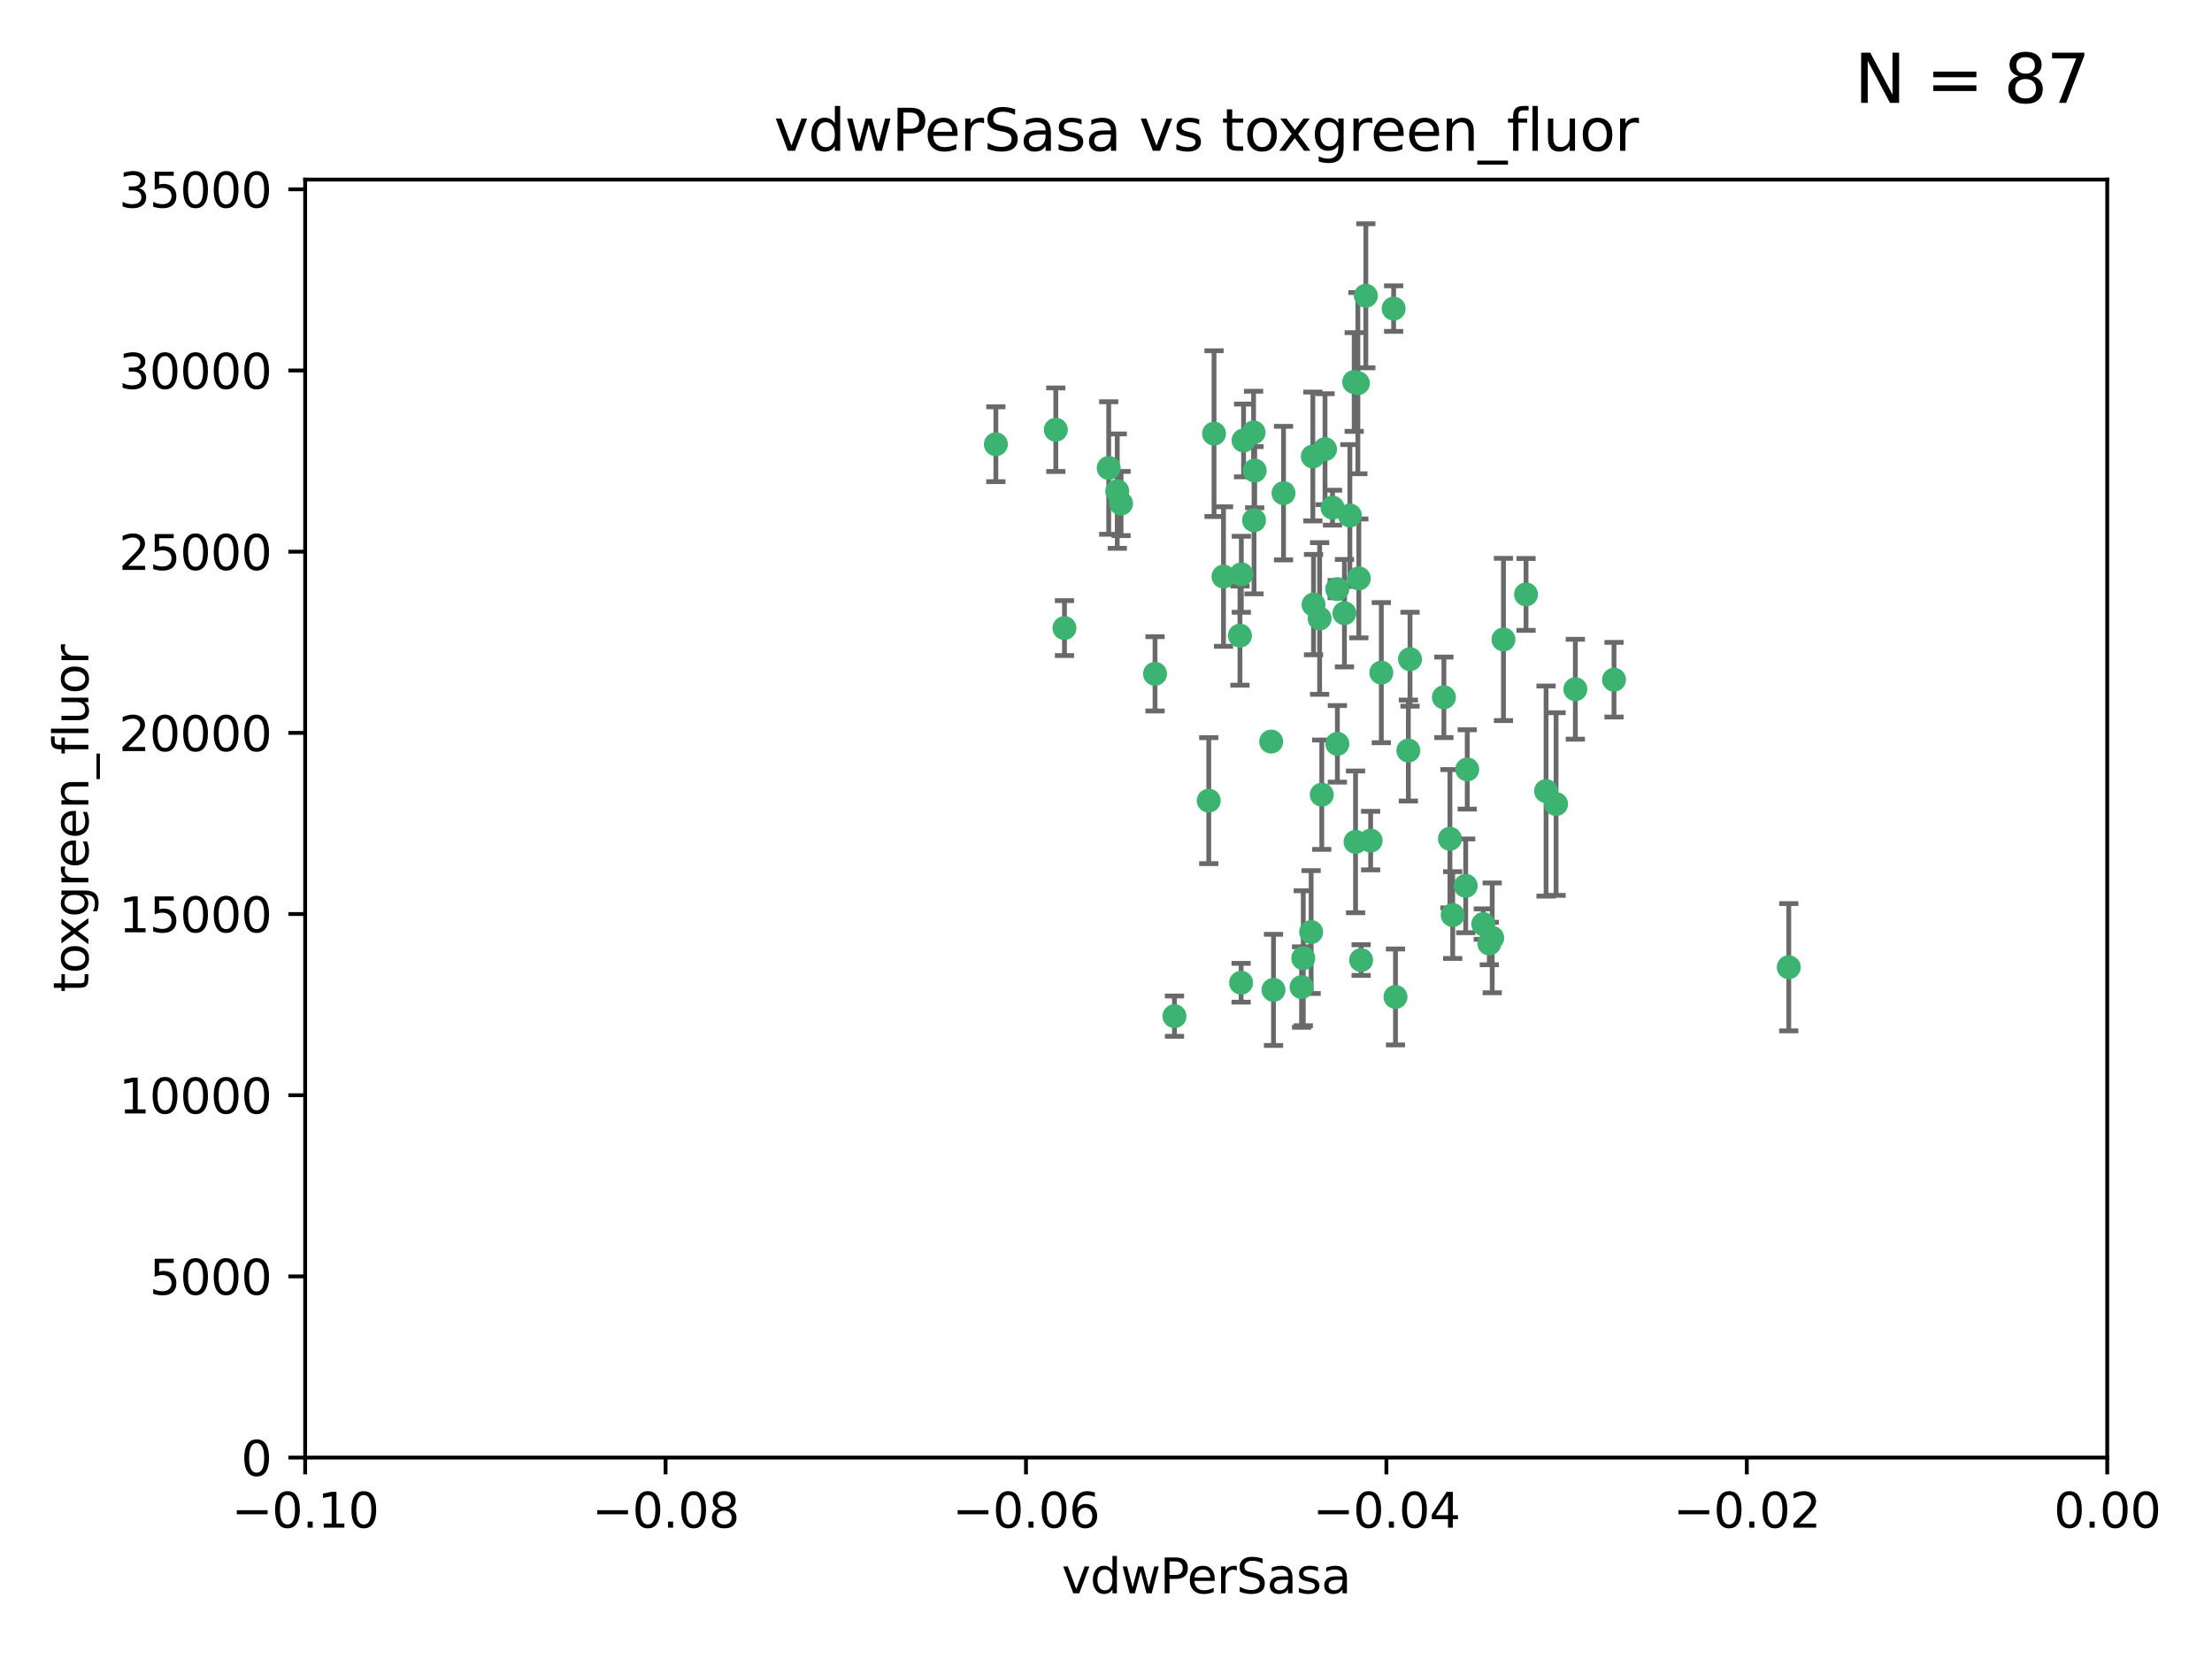 <?xml version="1.0" encoding="utf-8" standalone="no"?>
<!DOCTYPE svg PUBLIC "-//W3C//DTD SVG 1.1//EN"
  "http://www.w3.org/Graphics/SVG/1.1/DTD/svg11.dtd">
<svg xmlns:xlink="http://www.w3.org/1999/xlink" width="460.8pt" height="345.6pt" viewBox="0 0 460.8 345.6" xmlns="http://www.w3.org/2000/svg" version="1.1">
 <defs>
  <style type="text/css">*{stroke-linejoin: round; stroke-linecap: butt}</style>
 </defs>
 <g id="figure_1">
  <g id="patch_1">
   <path d="M 0 345.6 
L 460.8 345.6 
L 460.8 0 
L 0 0 
z
" style="fill: #ffffff"/>
  </g>
  <g id="axes_1">
   <g id="patch_2">
    <path d="M 63.571 303.64 
L 438.975 303.64 
L 438.975 37.411 
L 63.571 37.411 
z
" style="fill: #ffffff"/>
   </g>
   <g id="PathCollection_1">
    <defs>
     <path id="md5a1fa0c1f" d="M 0 1.118 
C 0.297 1.118 0.581 1 0.791 0.791 
C 1 0.581 1.118 0.297 1.118 0 
C 1.118 -0.297 1 -0.581 0.791 -0.791 
C 0.581 -1 0.297 -1.118 0 -1.118 
C -0.297 -1.118 -0.581 -1 -0.791 -0.791 
C -1 -0.581 -1.118 -0.297 -1.118 0 
C -1.118 0.297 -1 0.581 -0.791 0.791 
C -0.581 1 -0.297 1.118 0 1.118 
z
" style="stroke: #3cb371"/>
    </defs>
    <g clip-path="url(#pe73ad24256)">
     <use xlink:href="#md5a1fa0c1f" x="261.374" y="98.026" style="fill: #3cb371; stroke: #3cb371"/>
     <use xlink:href="#md5a1fa0c1f" x="273.49" y="95.094" style="fill: #3cb371; stroke: #3cb371"/>
     <use xlink:href="#md5a1fa0c1f" x="219.944" y="89.516" style="fill: #3cb371; stroke: #3cb371"/>
     <use xlink:href="#md5a1fa0c1f" x="282.1" y="79.578" style="fill: #3cb371; stroke: #3cb371"/>
     <use xlink:href="#md5a1fa0c1f" x="267.381" y="102.727" style="fill: #3cb371; stroke: #3cb371"/>
     <use xlink:href="#md5a1fa0c1f" x="274.902" y="128.839" style="fill: #3cb371; stroke: #3cb371"/>
     <use xlink:href="#md5a1fa0c1f" x="293.731" y="137.321" style="fill: #3cb371; stroke: #3cb371"/>
     <use xlink:href="#md5a1fa0c1f" x="259.057" y="91.754" style="fill: #3cb371; stroke: #3cb371"/>
     <use xlink:href="#md5a1fa0c1f" x="273.633" y="125.947" style="fill: #3cb371; stroke: #3cb371"/>
     <use xlink:href="#md5a1fa0c1f" x="264.81" y="154.483" style="fill: #3cb371; stroke: #3cb371"/>
     <use xlink:href="#md5a1fa0c1f" x="281.206" y="107.386" style="fill: #3cb371; stroke: #3cb371"/>
     <use xlink:href="#md5a1fa0c1f" x="258.59" y="119.635" style="fill: #3cb371; stroke: #3cb371"/>
     <use xlink:href="#md5a1fa0c1f" x="282.869" y="79.819" style="fill: #3cb371; stroke: #3cb371"/>
     <use xlink:href="#md5a1fa0c1f" x="278.572" y="122.72" style="fill: #3cb371; stroke: #3cb371"/>
     <use xlink:href="#md5a1fa0c1f" x="261.143" y="90.084" style="fill: #3cb371; stroke: #3cb371"/>
     <use xlink:href="#md5a1fa0c1f" x="278.602" y="154.954" style="fill: #3cb371; stroke: #3cb371"/>
     <use xlink:href="#md5a1fa0c1f" x="233.536" y="104.896" style="fill: #3cb371; stroke: #3cb371"/>
     <use xlink:href="#md5a1fa0c1f" x="293.388" y="156.348" style="fill: #3cb371; stroke: #3cb371"/>
     <use xlink:href="#md5a1fa0c1f" x="277.586" y="105.756" style="fill: #3cb371; stroke: #3cb371"/>
     <use xlink:href="#md5a1fa0c1f" x="230.966" y="97.498" style="fill: #3cb371; stroke: #3cb371"/>
     <use xlink:href="#md5a1fa0c1f" x="207.456" y="92.545" style="fill: #3cb371; stroke: #3cb371"/>
     <use xlink:href="#md5a1fa0c1f" x="275.349" y="165.548" style="fill: #3cb371; stroke: #3cb371"/>
     <use xlink:href="#md5a1fa0c1f" x="252.908" y="90.332" style="fill: #3cb371; stroke: #3cb371"/>
     <use xlink:href="#md5a1fa0c1f" x="254.878" y="120.108" style="fill: #3cb371; stroke: #3cb371"/>
     <use xlink:href="#md5a1fa0c1f" x="244.665" y="211.686" style="fill: #3cb371; stroke: #3cb371"/>
     <use xlink:href="#md5a1fa0c1f" x="283.547" y="200.005" style="fill: #3cb371; stroke: #3cb371"/>
     <use xlink:href="#md5a1fa0c1f" x="221.75" y="130.84" style="fill: #3cb371; stroke: #3cb371"/>
     <use xlink:href="#md5a1fa0c1f" x="265.294" y="206.213" style="fill: #3cb371; stroke: #3cb371"/>
     <use xlink:href="#md5a1fa0c1f" x="271.497" y="199.62" style="fill: #3cb371; stroke: #3cb371"/>
     <use xlink:href="#md5a1fa0c1f" x="282.387" y="175.376" style="fill: #3cb371; stroke: #3cb371"/>
     <use xlink:href="#md5a1fa0c1f" x="261.237" y="108.373" style="fill: #3cb371; stroke: #3cb371"/>
     <use xlink:href="#md5a1fa0c1f" x="240.614" y="140.37" style="fill: #3cb371; stroke: #3cb371"/>
     <use xlink:href="#md5a1fa0c1f" x="276.03" y="93.572" style="fill: #3cb371; stroke: #3cb371"/>
     <use xlink:href="#md5a1fa0c1f" x="232.747" y="102.308" style="fill: #3cb371; stroke: #3cb371"/>
     <use xlink:href="#md5a1fa0c1f" x="280.072" y="127.738" style="fill: #3cb371; stroke: #3cb371"/>
     <use xlink:href="#md5a1fa0c1f" x="300.789" y="145.262" style="fill: #3cb371; stroke: #3cb371"/>
     <use xlink:href="#md5a1fa0c1f" x="287.754" y="140.122" style="fill: #3cb371; stroke: #3cb371"/>
     <use xlink:href="#md5a1fa0c1f" x="310.854" y="195.371" style="fill: #3cb371; stroke: #3cb371"/>
     <use xlink:href="#md5a1fa0c1f" x="271.138" y="205.621" style="fill: #3cb371; stroke: #3cb371"/>
     <use xlink:href="#md5a1fa0c1f" x="284.527" y="61.614" style="fill: #3cb371; stroke: #3cb371"/>
     <use xlink:href="#md5a1fa0c1f" x="302.623" y="190.622" style="fill: #3cb371; stroke: #3cb371"/>
     <use xlink:href="#md5a1fa0c1f" x="258.305" y="132.411" style="fill: #3cb371; stroke: #3cb371"/>
     <use xlink:href="#md5a1fa0c1f" x="251.805" y="166.79" style="fill: #3cb371; stroke: #3cb371"/>
     <use xlink:href="#md5a1fa0c1f" x="283.068" y="120.494" style="fill: #3cb371; stroke: #3cb371"/>
     <use xlink:href="#md5a1fa0c1f" x="258.546" y="204.723" style="fill: #3cb371; stroke: #3cb371"/>
     <use xlink:href="#md5a1fa0c1f" x="290.707" y="207.684" style="fill: #3cb371; stroke: #3cb371"/>
     <use xlink:href="#md5a1fa0c1f" x="313.198" y="133.213" style="fill: #3cb371; stroke: #3cb371"/>
     <use xlink:href="#md5a1fa0c1f" x="305.654" y="160.289" style="fill: #3cb371; stroke: #3cb371"/>
     <use xlink:href="#md5a1fa0c1f" x="310.249" y="196.552" style="fill: #3cb371; stroke: #3cb371"/>
     <use xlink:href="#md5a1fa0c1f" x="302.048" y="174.728" style="fill: #3cb371; stroke: #3cb371"/>
     <use xlink:href="#md5a1fa0c1f" x="290.322" y="64.285" style="fill: #3cb371; stroke: #3cb371"/>
     <use xlink:href="#md5a1fa0c1f" x="336.23" y="141.593" style="fill: #3cb371; stroke: #3cb371"/>
     <use xlink:href="#md5a1fa0c1f" x="285.529" y="175.112" style="fill: #3cb371; stroke: #3cb371"/>
     <use xlink:href="#md5a1fa0c1f" x="273.135" y="194.16" style="fill: #3cb371; stroke: #3cb371"/>
     <use xlink:href="#md5a1fa0c1f" x="308.999" y="192.502" style="fill: #3cb371; stroke: #3cb371"/>
     <use xlink:href="#md5a1fa0c1f" x="322.074" y="164.794" style="fill: #3cb371; stroke: #3cb371"/>
     <use xlink:href="#md5a1fa0c1f" x="328.173" y="143.576" style="fill: #3cb371; stroke: #3cb371"/>
     <use xlink:href="#md5a1fa0c1f" x="324.157" y="167.495" style="fill: #3cb371; stroke: #3cb371"/>
     <use xlink:href="#md5a1fa0c1f" x="317.903" y="123.828" style="fill: #3cb371; stroke: #3cb371"/>
     <use xlink:href="#md5a1fa0c1f" x="372.634" y="201.488" style="fill: #3cb371; stroke: #3cb371"/>
     <use xlink:href="#md5a1fa0c1f" x="305.333" y="184.534" style="fill: #3cb371; stroke: #3cb371"/>
    </g>
   </g>
   <g id="matplotlib.axis_1">
    <g id="xtick_1">
     <g id="line2d_1">
      <defs>
       <path id="m4d119585f7" d="M 0 0 
L 0 3.5 
" style="stroke: #000000; stroke-width: 0.8"/>
      </defs>
      <g>
       <use xlink:href="#m4d119585f7" x="63.571" y="303.64" style="stroke: #000000; stroke-width: 0.8"/>
      </g>
     </g>
     <g id="text_1">
      <!-- −0.10 -->
      <g transform="translate(48.249 318.238)scale(0.1 -0.1)">
       <defs>
        <path id="DejaVuSans-2212" d="M 678 2272 
L 4684 2272 
L 4684 1741 
L 678 1741 
L 678 2272 
z
" transform="scale(0.016)"/>
        <path id="DejaVuSans-30" d="M 2034 4250 
Q 1547 4250 1301 3770 
Q 1056 3291 1056 2328 
Q 1056 1369 1301 889 
Q 1547 409 2034 409 
Q 2525 409 2770 889 
Q 3016 1369 3016 2328 
Q 3016 3291 2770 3770 
Q 2525 4250 2034 4250 
z
M 2034 4750 
Q 2819 4750 3233 4129 
Q 3647 3509 3647 2328 
Q 3647 1150 3233 529 
Q 2819 -91 2034 -91 
Q 1250 -91 836 529 
Q 422 1150 422 2328 
Q 422 3509 836 4129 
Q 1250 4750 2034 4750 
z
" transform="scale(0.016)"/>
        <path id="DejaVuSans-2e" d="M 684 794 
L 1344 794 
L 1344 0 
L 684 0 
L 684 794 
z
" transform="scale(0.016)"/>
        <path id="DejaVuSans-31" d="M 794 531 
L 1825 531 
L 1825 4091 
L 703 3866 
L 703 4441 
L 1819 4666 
L 2450 4666 
L 2450 531 
L 3481 531 
L 3481 0 
L 794 0 
L 794 531 
z
" transform="scale(0.016)"/>
       </defs>
       <use xlink:href="#DejaVuSans-2212"/>
       <use xlink:href="#DejaVuSans-30" x="83.789"/>
       <use xlink:href="#DejaVuSans-2e" x="147.412"/>
       <use xlink:href="#DejaVuSans-31" x="179.199"/>
       <use xlink:href="#DejaVuSans-30" x="242.822"/>
      </g>
     </g>
    </g>
    <g id="xtick_2">
     <g id="line2d_2">
      <g>
       <use xlink:href="#m4d119585f7" x="138.652" y="303.64" style="stroke: #000000; stroke-width: 0.8"/>
      </g>
     </g>
     <g id="text_2">
      <!-- −0.08 -->
      <g transform="translate(123.329 318.238)scale(0.1 -0.1)">
       <defs>
        <path id="DejaVuSans-38" d="M 2034 2216 
Q 1584 2216 1326 1975 
Q 1069 1734 1069 1313 
Q 1069 891 1326 650 
Q 1584 409 2034 409 
Q 2484 409 2743 651 
Q 3003 894 3003 1313 
Q 3003 1734 2745 1975 
Q 2488 2216 2034 2216 
z
M 1403 2484 
Q 997 2584 770 2862 
Q 544 3141 544 3541 
Q 544 4100 942 4425 
Q 1341 4750 2034 4750 
Q 2731 4750 3128 4425 
Q 3525 4100 3525 3541 
Q 3525 3141 3298 2862 
Q 3072 2584 2669 2484 
Q 3125 2378 3379 2068 
Q 3634 1759 3634 1313 
Q 3634 634 3220 271 
Q 2806 -91 2034 -91 
Q 1263 -91 848 271 
Q 434 634 434 1313 
Q 434 1759 690 2068 
Q 947 2378 1403 2484 
z
M 1172 3481 
Q 1172 3119 1398 2916 
Q 1625 2713 2034 2713 
Q 2441 2713 2670 2916 
Q 2900 3119 2900 3481 
Q 2900 3844 2670 4047 
Q 2441 4250 2034 4250 
Q 1625 4250 1398 4047 
Q 1172 3844 1172 3481 
z
" transform="scale(0.016)"/>
       </defs>
       <use xlink:href="#DejaVuSans-2212"/>
       <use xlink:href="#DejaVuSans-30" x="83.789"/>
       <use xlink:href="#DejaVuSans-2e" x="147.412"/>
       <use xlink:href="#DejaVuSans-30" x="179.199"/>
       <use xlink:href="#DejaVuSans-38" x="242.822"/>
      </g>
     </g>
    </g>
    <g id="xtick_3">
     <g id="line2d_3">
      <g>
       <use xlink:href="#m4d119585f7" x="213.733" y="303.64" style="stroke: #000000; stroke-width: 0.8"/>
      </g>
     </g>
     <g id="text_3">
      <!-- −0.06 -->
      <g transform="translate(198.41 318.238)scale(0.1 -0.1)">
       <defs>
        <path id="DejaVuSans-36" d="M 2113 2584 
Q 1688 2584 1439 2293 
Q 1191 2003 1191 1497 
Q 1191 994 1439 701 
Q 1688 409 2113 409 
Q 2538 409 2786 701 
Q 3034 994 3034 1497 
Q 3034 2003 2786 2293 
Q 2538 2584 2113 2584 
z
M 3366 4563 
L 3366 3988 
Q 3128 4100 2886 4159 
Q 2644 4219 2406 4219 
Q 1781 4219 1451 3797 
Q 1122 3375 1075 2522 
Q 1259 2794 1537 2939 
Q 1816 3084 2150 3084 
Q 2853 3084 3261 2657 
Q 3669 2231 3669 1497 
Q 3669 778 3244 343 
Q 2819 -91 2113 -91 
Q 1303 -91 875 529 
Q 447 1150 447 2328 
Q 447 3434 972 4092 
Q 1497 4750 2381 4750 
Q 2619 4750 2861 4703 
Q 3103 4656 3366 4563 
z
" transform="scale(0.016)"/>
       </defs>
       <use xlink:href="#DejaVuSans-2212"/>
       <use xlink:href="#DejaVuSans-30" x="83.789"/>
       <use xlink:href="#DejaVuSans-2e" x="147.412"/>
       <use xlink:href="#DejaVuSans-30" x="179.199"/>
       <use xlink:href="#DejaVuSans-36" x="242.822"/>
      </g>
     </g>
    </g>
    <g id="xtick_4">
     <g id="line2d_4">
      <g>
       <use xlink:href="#m4d119585f7" x="288.813" y="303.64" style="stroke: #000000; stroke-width: 0.8"/>
      </g>
     </g>
     <g id="text_4">
      <!-- −0.04 -->
      <g transform="translate(273.491 318.238)scale(0.1 -0.1)">
       <defs>
        <path id="DejaVuSans-34" d="M 2419 4116 
L 825 1625 
L 2419 1625 
L 2419 4116 
z
M 2253 4666 
L 3047 4666 
L 3047 1625 
L 3713 1625 
L 3713 1100 
L 3047 1100 
L 3047 0 
L 2419 0 
L 2419 1100 
L 313 1100 
L 313 1709 
L 2253 4666 
z
" transform="scale(0.016)"/>
       </defs>
       <use xlink:href="#DejaVuSans-2212"/>
       <use xlink:href="#DejaVuSans-30" x="83.789"/>
       <use xlink:href="#DejaVuSans-2e" x="147.412"/>
       <use xlink:href="#DejaVuSans-30" x="179.199"/>
       <use xlink:href="#DejaVuSans-34" x="242.822"/>
      </g>
     </g>
    </g>
    <g id="xtick_5">
     <g id="line2d_5">
      <g>
       <use xlink:href="#m4d119585f7" x="363.894" y="303.64" style="stroke: #000000; stroke-width: 0.8"/>
      </g>
     </g>
     <g id="text_5">
      <!-- −0.02 -->
      <g transform="translate(348.572 318.238)scale(0.1 -0.1)">
       <defs>
        <path id="DejaVuSans-32" d="M 1228 531 
L 3431 531 
L 3431 0 
L 469 0 
L 469 531 
Q 828 903 1448 1529 
Q 2069 2156 2228 2338 
Q 2531 2678 2651 2914 
Q 2772 3150 2772 3378 
Q 2772 3750 2511 3984 
Q 2250 4219 1831 4219 
Q 1534 4219 1204 4116 
Q 875 4013 500 3803 
L 500 4441 
Q 881 4594 1212 4672 
Q 1544 4750 1819 4750 
Q 2544 4750 2975 4387 
Q 3406 4025 3406 3419 
Q 3406 3131 3298 2873 
Q 3191 2616 2906 2266 
Q 2828 2175 2409 1742 
Q 1991 1309 1228 531 
z
" transform="scale(0.016)"/>
       </defs>
       <use xlink:href="#DejaVuSans-2212"/>
       <use xlink:href="#DejaVuSans-30" x="83.789"/>
       <use xlink:href="#DejaVuSans-2e" x="147.412"/>
       <use xlink:href="#DejaVuSans-30" x="179.199"/>
       <use xlink:href="#DejaVuSans-32" x="242.822"/>
      </g>
     </g>
    </g>
    <g id="xtick_6">
     <g id="line2d_6">
      <g>
       <use xlink:href="#m4d119585f7" x="438.975" y="303.64" style="stroke: #000000; stroke-width: 0.8"/>
      </g>
     </g>
     <g id="text_6">
      <!-- 0.00 -->
      <g transform="translate(427.842 318.238)scale(0.1 -0.1)">
       <use xlink:href="#DejaVuSans-30"/>
       <use xlink:href="#DejaVuSans-2e" x="63.623"/>
       <use xlink:href="#DejaVuSans-30" x="95.41"/>
       <use xlink:href="#DejaVuSans-30" x="159.033"/>
      </g>
     </g>
    </g>
    <g id="text_7">
     <!-- vdwPerSasa -->
     <g transform="translate(221.178 331.917)scale(0.1 -0.1)">
      <defs>
       <path id="DejaVuSans-76" d="M 191 3500 
L 800 3500 
L 1894 563 
L 2988 3500 
L 3597 3500 
L 2284 0 
L 1503 0 
L 191 3500 
z
" transform="scale(0.016)"/>
       <path id="DejaVuSans-64" d="M 2906 2969 
L 2906 4863 
L 3481 4863 
L 3481 0 
L 2906 0 
L 2906 525 
Q 2725 213 2448 61 
Q 2172 -91 1784 -91 
Q 1150 -91 751 415 
Q 353 922 353 1747 
Q 353 2572 751 3078 
Q 1150 3584 1784 3584 
Q 2172 3584 2448 3432 
Q 2725 3281 2906 2969 
z
M 947 1747 
Q 947 1113 1208 752 
Q 1469 391 1925 391 
Q 2381 391 2643 752 
Q 2906 1113 2906 1747 
Q 2906 2381 2643 2742 
Q 2381 3103 1925 3103 
Q 1469 3103 1208 2742 
Q 947 2381 947 1747 
z
" transform="scale(0.016)"/>
       <path id="DejaVuSans-77" d="M 269 3500 
L 844 3500 
L 1563 769 
L 2278 3500 
L 2956 3500 
L 3675 769 
L 4391 3500 
L 4966 3500 
L 4050 0 
L 3372 0 
L 2619 2869 
L 1863 0 
L 1184 0 
L 269 3500 
z
" transform="scale(0.016)"/>
       <path id="DejaVuSans-50" d="M 1259 4147 
L 1259 2394 
L 2053 2394 
Q 2494 2394 2734 2622 
Q 2975 2850 2975 3272 
Q 2975 3691 2734 3919 
Q 2494 4147 2053 4147 
L 1259 4147 
z
M 628 4666 
L 2053 4666 
Q 2838 4666 3239 4311 
Q 3641 3956 3641 3272 
Q 3641 2581 3239 2228 
Q 2838 1875 2053 1875 
L 1259 1875 
L 1259 0 
L 628 0 
L 628 4666 
z
" transform="scale(0.016)"/>
       <path id="DejaVuSans-65" d="M 3597 1894 
L 3597 1613 
L 953 1613 
Q 991 1019 1311 708 
Q 1631 397 2203 397 
Q 2534 397 2845 478 
Q 3156 559 3463 722 
L 3463 178 
Q 3153 47 2828 -22 
Q 2503 -91 2169 -91 
Q 1331 -91 842 396 
Q 353 884 353 1716 
Q 353 2575 817 3079 
Q 1281 3584 2069 3584 
Q 2775 3584 3186 3129 
Q 3597 2675 3597 1894 
z
M 3022 2063 
Q 3016 2534 2758 2815 
Q 2500 3097 2075 3097 
Q 1594 3097 1305 2825 
Q 1016 2553 972 2059 
L 3022 2063 
z
" transform="scale(0.016)"/>
       <path id="DejaVuSans-72" d="M 2631 2963 
Q 2534 3019 2420 3045 
Q 2306 3072 2169 3072 
Q 1681 3072 1420 2755 
Q 1159 2438 1159 1844 
L 1159 0 
L 581 0 
L 581 3500 
L 1159 3500 
L 1159 2956 
Q 1341 3275 1631 3429 
Q 1922 3584 2338 3584 
Q 2397 3584 2469 3576 
Q 2541 3569 2628 3553 
L 2631 2963 
z
" transform="scale(0.016)"/>
       <path id="DejaVuSans-53" d="M 3425 4513 
L 3425 3897 
Q 3066 4069 2747 4153 
Q 2428 4238 2131 4238 
Q 1616 4238 1336 4038 
Q 1056 3838 1056 3469 
Q 1056 3159 1242 3001 
Q 1428 2844 1947 2747 
L 2328 2669 
Q 3034 2534 3370 2195 
Q 3706 1856 3706 1288 
Q 3706 609 3251 259 
Q 2797 -91 1919 -91 
Q 1588 -91 1214 -16 
Q 841 59 441 206 
L 441 856 
Q 825 641 1194 531 
Q 1563 422 1919 422 
Q 2459 422 2753 634 
Q 3047 847 3047 1241 
Q 3047 1584 2836 1778 
Q 2625 1972 2144 2069 
L 1759 2144 
Q 1053 2284 737 2584 
Q 422 2884 422 3419 
Q 422 4038 858 4394 
Q 1294 4750 2059 4750 
Q 2388 4750 2728 4690 
Q 3069 4631 3425 4513 
z
" transform="scale(0.016)"/>
       <path id="DejaVuSans-61" d="M 2194 1759 
Q 1497 1759 1228 1600 
Q 959 1441 959 1056 
Q 959 750 1161 570 
Q 1363 391 1709 391 
Q 2188 391 2477 730 
Q 2766 1069 2766 1631 
L 2766 1759 
L 2194 1759 
z
M 3341 1997 
L 3341 0 
L 2766 0 
L 2766 531 
Q 2569 213 2275 61 
Q 1981 -91 1556 -91 
Q 1019 -91 701 211 
Q 384 513 384 1019 
Q 384 1609 779 1909 
Q 1175 2209 1959 2209 
L 2766 2209 
L 2766 2266 
Q 2766 2663 2505 2880 
Q 2244 3097 1772 3097 
Q 1472 3097 1187 3025 
Q 903 2953 641 2809 
L 641 3341 
Q 956 3463 1253 3523 
Q 1550 3584 1831 3584 
Q 2591 3584 2966 3190 
Q 3341 2797 3341 1997 
z
" transform="scale(0.016)"/>
       <path id="DejaVuSans-73" d="M 2834 3397 
L 2834 2853 
Q 2591 2978 2328 3040 
Q 2066 3103 1784 3103 
Q 1356 3103 1142 2972 
Q 928 2841 928 2578 
Q 928 2378 1081 2264 
Q 1234 2150 1697 2047 
L 1894 2003 
Q 2506 1872 2764 1633 
Q 3022 1394 3022 966 
Q 3022 478 2636 193 
Q 2250 -91 1575 -91 
Q 1294 -91 989 -36 
Q 684 19 347 128 
L 347 722 
Q 666 556 975 473 
Q 1284 391 1588 391 
Q 1994 391 2212 530 
Q 2431 669 2431 922 
Q 2431 1156 2273 1281 
Q 2116 1406 1581 1522 
L 1381 1569 
Q 847 1681 609 1914 
Q 372 2147 372 2553 
Q 372 3047 722 3315 
Q 1072 3584 1716 3584 
Q 2034 3584 2315 3537 
Q 2597 3491 2834 3397 
z
" transform="scale(0.016)"/>
      </defs>
      <use xlink:href="#DejaVuSans-76"/>
      <use xlink:href="#DejaVuSans-64" x="59.18"/>
      <use xlink:href="#DejaVuSans-77" x="122.656"/>
      <use xlink:href="#DejaVuSans-50" x="204.443"/>
      <use xlink:href="#DejaVuSans-65" x="261.121"/>
      <use xlink:href="#DejaVuSans-72" x="322.645"/>
      <use xlink:href="#DejaVuSans-53" x="363.758"/>
      <use xlink:href="#DejaVuSans-61" x="427.234"/>
      <use xlink:href="#DejaVuSans-73" x="488.514"/>
      <use xlink:href="#DejaVuSans-61" x="540.613"/>
     </g>
    </g>
   </g>
   <g id="matplotlib.axis_2">
    <g id="ytick_1">
     <g id="line2d_7">
      <defs>
       <path id="mf817a0c21b" d="M 0 0 
L -3.5 0 
" style="stroke: #000000; stroke-width: 0.8"/>
      </defs>
      <g>
       <use xlink:href="#mf817a0c21b" x="63.571" y="303.64" style="stroke: #000000; stroke-width: 0.8"/>
      </g>
     </g>
     <g id="text_8">
      <!-- 0 -->
      <g transform="translate(50.209 307.439)scale(0.1 -0.1)">
       <use xlink:href="#DejaVuSans-30"/>
      </g>
     </g>
    </g>
    <g id="ytick_2">
     <g id="line2d_8">
      <g>
       <use xlink:href="#mf817a0c21b" x="63.571" y="265.897" style="stroke: #000000; stroke-width: 0.8"/>
      </g>
     </g>
     <g id="text_9">
      <!-- 5000 -->
      <g transform="translate(31.121 269.696)scale(0.1 -0.1)">
       <defs>
        <path id="DejaVuSans-35" d="M 691 4666 
L 3169 4666 
L 3169 4134 
L 1269 4134 
L 1269 2991 
Q 1406 3038 1543 3061 
Q 1681 3084 1819 3084 
Q 2600 3084 3056 2656 
Q 3513 2228 3513 1497 
Q 3513 744 3044 326 
Q 2575 -91 1722 -91 
Q 1428 -91 1123 -41 
Q 819 9 494 109 
L 494 744 
Q 775 591 1075 516 
Q 1375 441 1709 441 
Q 2250 441 2565 725 
Q 2881 1009 2881 1497 
Q 2881 1984 2565 2268 
Q 2250 2553 1709 2553 
Q 1456 2553 1204 2497 
Q 953 2441 691 2322 
L 691 4666 
z
" transform="scale(0.016)"/>
       </defs>
       <use xlink:href="#DejaVuSans-35"/>
       <use xlink:href="#DejaVuSans-30" x="63.623"/>
       <use xlink:href="#DejaVuSans-30" x="127.246"/>
       <use xlink:href="#DejaVuSans-30" x="190.869"/>
      </g>
     </g>
    </g>
    <g id="ytick_3">
     <g id="line2d_9">
      <g>
       <use xlink:href="#mf817a0c21b" x="63.571" y="228.154" style="stroke: #000000; stroke-width: 0.8"/>
      </g>
     </g>
     <g id="text_10">
      <!-- 10000 -->
      <g transform="translate(24.759 231.953)scale(0.1 -0.1)">
       <use xlink:href="#DejaVuSans-31"/>
       <use xlink:href="#DejaVuSans-30" x="63.623"/>
       <use xlink:href="#DejaVuSans-30" x="127.246"/>
       <use xlink:href="#DejaVuSans-30" x="190.869"/>
       <use xlink:href="#DejaVuSans-30" x="254.492"/>
      </g>
     </g>
    </g>
    <g id="ytick_4">
     <g id="line2d_10">
      <g>
       <use xlink:href="#mf817a0c21b" x="63.571" y="190.411" style="stroke: #000000; stroke-width: 0.8"/>
      </g>
     </g>
     <g id="text_11">
      <!-- 15000 -->
      <g transform="translate(24.759 194.21)scale(0.1 -0.1)">
       <use xlink:href="#DejaVuSans-31"/>
       <use xlink:href="#DejaVuSans-35" x="63.623"/>
       <use xlink:href="#DejaVuSans-30" x="127.246"/>
       <use xlink:href="#DejaVuSans-30" x="190.869"/>
       <use xlink:href="#DejaVuSans-30" x="254.492"/>
      </g>
     </g>
    </g>
    <g id="ytick_5">
     <g id="line2d_11">
      <g>
       <use xlink:href="#mf817a0c21b" x="63.571" y="152.668" style="stroke: #000000; stroke-width: 0.8"/>
      </g>
     </g>
     <g id="text_12">
      <!-- 20000 -->
      <g transform="translate(24.759 156.467)scale(0.1 -0.1)">
       <use xlink:href="#DejaVuSans-32"/>
       <use xlink:href="#DejaVuSans-30" x="63.623"/>
       <use xlink:href="#DejaVuSans-30" x="127.246"/>
       <use xlink:href="#DejaVuSans-30" x="190.869"/>
       <use xlink:href="#DejaVuSans-30" x="254.492"/>
      </g>
     </g>
    </g>
    <g id="ytick_6">
     <g id="line2d_12">
      <g>
       <use xlink:href="#mf817a0c21b" x="63.571" y="114.925" style="stroke: #000000; stroke-width: 0.8"/>
      </g>
     </g>
     <g id="text_13">
      <!-- 25000 -->
      <g transform="translate(24.759 118.724)scale(0.1 -0.1)">
       <use xlink:href="#DejaVuSans-32"/>
       <use xlink:href="#DejaVuSans-35" x="63.623"/>
       <use xlink:href="#DejaVuSans-30" x="127.246"/>
       <use xlink:href="#DejaVuSans-30" x="190.869"/>
       <use xlink:href="#DejaVuSans-30" x="254.492"/>
      </g>
     </g>
    </g>
    <g id="ytick_7">
     <g id="line2d_13">
      <g>
       <use xlink:href="#mf817a0c21b" x="63.571" y="77.181" style="stroke: #000000; stroke-width: 0.8"/>
      </g>
     </g>
     <g id="text_14">
      <!-- 30000 -->
      <g transform="translate(24.759 80.981)scale(0.1 -0.1)">
       <defs>
        <path id="DejaVuSans-33" d="M 2597 2516 
Q 3050 2419 3304 2112 
Q 3559 1806 3559 1356 
Q 3559 666 3084 287 
Q 2609 -91 1734 -91 
Q 1441 -91 1130 -33 
Q 819 25 488 141 
L 488 750 
Q 750 597 1062 519 
Q 1375 441 1716 441 
Q 2309 441 2620 675 
Q 2931 909 2931 1356 
Q 2931 1769 2642 2001 
Q 2353 2234 1838 2234 
L 1294 2234 
L 1294 2753 
L 1863 2753 
Q 2328 2753 2575 2939 
Q 2822 3125 2822 3475 
Q 2822 3834 2567 4026 
Q 2313 4219 1838 4219 
Q 1578 4219 1281 4162 
Q 984 4106 628 3988 
L 628 4550 
Q 988 4650 1302 4700 
Q 1616 4750 1894 4750 
Q 2613 4750 3031 4423 
Q 3450 4097 3450 3541 
Q 3450 3153 3228 2886 
Q 3006 2619 2597 2516 
z
" transform="scale(0.016)"/>
       </defs>
       <use xlink:href="#DejaVuSans-33"/>
       <use xlink:href="#DejaVuSans-30" x="63.623"/>
       <use xlink:href="#DejaVuSans-30" x="127.246"/>
       <use xlink:href="#DejaVuSans-30" x="190.869"/>
       <use xlink:href="#DejaVuSans-30" x="254.492"/>
      </g>
     </g>
    </g>
    <g id="ytick_8">
     <g id="line2d_14">
      <g>
       <use xlink:href="#mf817a0c21b" x="63.571" y="39.438" style="stroke: #000000; stroke-width: 0.8"/>
      </g>
     </g>
     <g id="text_15">
      <!-- 35000 -->
      <g transform="translate(24.759 43.238)scale(0.1 -0.1)">
       <use xlink:href="#DejaVuSans-33"/>
       <use xlink:href="#DejaVuSans-35" x="63.623"/>
       <use xlink:href="#DejaVuSans-30" x="127.246"/>
       <use xlink:href="#DejaVuSans-30" x="190.869"/>
       <use xlink:href="#DejaVuSans-30" x="254.492"/>
      </g>
     </g>
    </g>
    <g id="text_16">
     <!-- toxgreen_fluor -->
     <g transform="translate(18.401 206.72)rotate(-90)scale(0.1 -0.1)">
      <defs>
       <path id="DejaVuSans-74" d="M 1172 4494 
L 1172 3500 
L 2356 3500 
L 2356 3053 
L 1172 3053 
L 1172 1153 
Q 1172 725 1289 603 
Q 1406 481 1766 481 
L 2356 481 
L 2356 0 
L 1766 0 
Q 1100 0 847 248 
Q 594 497 594 1153 
L 594 3053 
L 172 3053 
L 172 3500 
L 594 3500 
L 594 4494 
L 1172 4494 
z
" transform="scale(0.016)"/>
       <path id="DejaVuSans-6f" d="M 1959 3097 
Q 1497 3097 1228 2736 
Q 959 2375 959 1747 
Q 959 1119 1226 758 
Q 1494 397 1959 397 
Q 2419 397 2687 759 
Q 2956 1122 2956 1747 
Q 2956 2369 2687 2733 
Q 2419 3097 1959 3097 
z
M 1959 3584 
Q 2709 3584 3137 3096 
Q 3566 2609 3566 1747 
Q 3566 888 3137 398 
Q 2709 -91 1959 -91 
Q 1206 -91 779 398 
Q 353 888 353 1747 
Q 353 2609 779 3096 
Q 1206 3584 1959 3584 
z
" transform="scale(0.016)"/>
       <path id="DejaVuSans-78" d="M 3513 3500 
L 2247 1797 
L 3578 0 
L 2900 0 
L 1881 1375 
L 863 0 
L 184 0 
L 1544 1831 
L 300 3500 
L 978 3500 
L 1906 2253 
L 2834 3500 
L 3513 3500 
z
" transform="scale(0.016)"/>
       <path id="DejaVuSans-67" d="M 2906 1791 
Q 2906 2416 2648 2759 
Q 2391 3103 1925 3103 
Q 1463 3103 1205 2759 
Q 947 2416 947 1791 
Q 947 1169 1205 825 
Q 1463 481 1925 481 
Q 2391 481 2648 825 
Q 2906 1169 2906 1791 
z
M 3481 434 
Q 3481 -459 3084 -895 
Q 2688 -1331 1869 -1331 
Q 1566 -1331 1297 -1286 
Q 1028 -1241 775 -1147 
L 775 -588 
Q 1028 -725 1275 -790 
Q 1522 -856 1778 -856 
Q 2344 -856 2625 -561 
Q 2906 -266 2906 331 
L 2906 616 
Q 2728 306 2450 153 
Q 2172 0 1784 0 
Q 1141 0 747 490 
Q 353 981 353 1791 
Q 353 2603 747 3093 
Q 1141 3584 1784 3584 
Q 2172 3584 2450 3431 
Q 2728 3278 2906 2969 
L 2906 3500 
L 3481 3500 
L 3481 434 
z
" transform="scale(0.016)"/>
       <path id="DejaVuSans-6e" d="M 3513 2113 
L 3513 0 
L 2938 0 
L 2938 2094 
Q 2938 2591 2744 2837 
Q 2550 3084 2163 3084 
Q 1697 3084 1428 2787 
Q 1159 2491 1159 1978 
L 1159 0 
L 581 0 
L 581 3500 
L 1159 3500 
L 1159 2956 
Q 1366 3272 1645 3428 
Q 1925 3584 2291 3584 
Q 2894 3584 3203 3211 
Q 3513 2838 3513 2113 
z
" transform="scale(0.016)"/>
       <path id="DejaVuSans-5f" d="M 3263 -1063 
L 3263 -1509 
L -63 -1509 
L -63 -1063 
L 3263 -1063 
z
" transform="scale(0.016)"/>
       <path id="DejaVuSans-66" d="M 2375 4863 
L 2375 4384 
L 1825 4384 
Q 1516 4384 1395 4259 
Q 1275 4134 1275 3809 
L 1275 3500 
L 2222 3500 
L 2222 3053 
L 1275 3053 
L 1275 0 
L 697 0 
L 697 3053 
L 147 3053 
L 147 3500 
L 697 3500 
L 697 3744 
Q 697 4328 969 4595 
Q 1241 4863 1831 4863 
L 2375 4863 
z
" transform="scale(0.016)"/>
       <path id="DejaVuSans-6c" d="M 603 4863 
L 1178 4863 
L 1178 0 
L 603 0 
L 603 4863 
z
" transform="scale(0.016)"/>
       <path id="DejaVuSans-75" d="M 544 1381 
L 544 3500 
L 1119 3500 
L 1119 1403 
Q 1119 906 1312 657 
Q 1506 409 1894 409 
Q 2359 409 2629 706 
Q 2900 1003 2900 1516 
L 2900 3500 
L 3475 3500 
L 3475 0 
L 2900 0 
L 2900 538 
Q 2691 219 2414 64 
Q 2138 -91 1772 -91 
Q 1169 -91 856 284 
Q 544 659 544 1381 
z
M 1991 3584 
L 1991 3584 
z
" transform="scale(0.016)"/>
      </defs>
      <use xlink:href="#DejaVuSans-74"/>
      <use xlink:href="#DejaVuSans-6f" x="39.209"/>
      <use xlink:href="#DejaVuSans-78" x="97.266"/>
      <use xlink:href="#DejaVuSans-67" x="156.445"/>
      <use xlink:href="#DejaVuSans-72" x="219.922"/>
      <use xlink:href="#DejaVuSans-65" x="258.785"/>
      <use xlink:href="#DejaVuSans-65" x="320.309"/>
      <use xlink:href="#DejaVuSans-6e" x="381.832"/>
      <use xlink:href="#DejaVuSans-5f" x="445.211"/>
      <use xlink:href="#DejaVuSans-66" x="495.211"/>
      <use xlink:href="#DejaVuSans-6c" x="530.416"/>
      <use xlink:href="#DejaVuSans-75" x="558.199"/>
      <use xlink:href="#DejaVuSans-6f" x="621.578"/>
      <use xlink:href="#DejaVuSans-72" x="682.76"/>
     </g>
    </g>
   </g>
   <g id="LineCollection_1">
    <path d="M 261.374 105.772 
L 261.374 90.281 
" clip-path="url(#pe73ad24256)" style="fill: none; stroke: #696969"/>
    <path d="M 273.49 108.514 
L 273.49 81.675 
" clip-path="url(#pe73ad24256)" style="fill: none; stroke: #696969"/>
    <path d="M 219.944 98.217 
L 219.944 80.815 
" clip-path="url(#pe73ad24256)" style="fill: none; stroke: #696969"/>
    <path d="M 282.1 89.863 
L 282.1 69.294 
" clip-path="url(#pe73ad24256)" style="fill: none; stroke: #696969"/>
    <path d="M 267.381 116.638 
L 267.381 88.815 
" clip-path="url(#pe73ad24256)" style="fill: none; stroke: #696969"/>
    <path d="M 274.902 144.637 
L 274.902 113.041 
" clip-path="url(#pe73ad24256)" style="fill: none; stroke: #696969"/>
    <path d="M 293.731 147.102 
L 293.731 127.541 
" clip-path="url(#pe73ad24256)" style="fill: none; stroke: #696969"/>
    <path d="M 259.057 99.334 
L 259.057 84.174 
" clip-path="url(#pe73ad24256)" style="fill: none; stroke: #696969"/>
    <path d="M 273.633 136.397 
L 273.633 115.497 
" clip-path="url(#pe73ad24256)" style="fill: none; stroke: #696969"/>
    <path d="M 264.81 155.048 
L 264.81 153.918 
" clip-path="url(#pe73ad24256)" style="fill: none; stroke: #696969"/>
    <path d="M 281.206 122.155 
L 281.206 92.617 
" clip-path="url(#pe73ad24256)" style="fill: none; stroke: #696969"/>
    <path d="M 258.59 127.554 
L 258.59 111.717 
" clip-path="url(#pe73ad24256)" style="fill: none; stroke: #696969"/>
    <path d="M 282.869 98.693 
L 282.869 60.945 
" clip-path="url(#pe73ad24256)" style="fill: none; stroke: #696969"/>
    <path d="M 278.572 124.514 
L 278.572 120.926 
" clip-path="url(#pe73ad24256)" style="fill: none; stroke: #696969"/>
    <path d="M 261.143 98.668 
L 261.143 81.501 
" clip-path="url(#pe73ad24256)" style="fill: none; stroke: #696969"/>
    <path d="M 278.602 162.929 
L 278.602 146.979 
" clip-path="url(#pe73ad24256)" style="fill: none; stroke: #696969"/>
    <path d="M 233.536 111.578 
L 233.536 98.214 
" clip-path="url(#pe73ad24256)" style="fill: none; stroke: #696969"/>
    <path d="M 293.388 166.868 
L 293.388 145.829 
" clip-path="url(#pe73ad24256)" style="fill: none; stroke: #696969"/>
    <path d="M 277.586 109.392 
L 277.586 102.12 
" clip-path="url(#pe73ad24256)" style="fill: none; stroke: #696969"/>
    <path d="M 230.966 111.302 
L 230.966 83.693 
" clip-path="url(#pe73ad24256)" style="fill: none; stroke: #696969"/>
    <path d="M 207.456 100.341 
L 207.456 84.749 
" clip-path="url(#pe73ad24256)" style="fill: none; stroke: #696969"/>
    <path d="M 275.349 176.939 
L 275.349 154.157 
" clip-path="url(#pe73ad24256)" style="fill: none; stroke: #696969"/>
    <path d="M 252.908 107.592 
L 252.908 73.071 
" clip-path="url(#pe73ad24256)" style="fill: none; stroke: #696969"/>
    <path d="M 254.878 134.641 
L 254.878 105.576 
" clip-path="url(#pe73ad24256)" style="fill: none; stroke: #696969"/>
    <path d="M 244.665 215.883 
L 244.665 207.488 
" clip-path="url(#pe73ad24256)" style="fill: none; stroke: #696969"/>
    <path d="M 283.547 203.204 
L 283.547 196.806 
" clip-path="url(#pe73ad24256)" style="fill: none; stroke: #696969"/>
    <path d="M 221.75 136.561 
L 221.75 125.12 
" clip-path="url(#pe73ad24256)" style="fill: none; stroke: #696969"/>
    <path d="M 265.294 217.788 
L 265.294 194.637 
" clip-path="url(#pe73ad24256)" style="fill: none; stroke: #696969"/>
    <path d="M 271.497 213.675 
L 271.497 185.565 
" clip-path="url(#pe73ad24256)" style="fill: none; stroke: #696969"/>
    <path d="M 282.387 190.142 
L 282.387 160.609 
" clip-path="url(#pe73ad24256)" style="fill: none; stroke: #696969"/>
    <path d="M 261.237 123.707 
L 261.237 93.039 
" clip-path="url(#pe73ad24256)" style="fill: none; stroke: #696969"/>
    <path d="M 240.614 148.106 
L 240.614 132.634 
" clip-path="url(#pe73ad24256)" style="fill: none; stroke: #696969"/>
    <path d="M 276.03 105.129 
L 276.03 82.016 
" clip-path="url(#pe73ad24256)" style="fill: none; stroke: #696969"/>
    <path d="M 232.747 114.22 
L 232.747 90.397 
" clip-path="url(#pe73ad24256)" style="fill: none; stroke: #696969"/>
    <path d="M 280.072 138.926 
L 280.072 116.549 
" clip-path="url(#pe73ad24256)" style="fill: none; stroke: #696969"/>
    <path d="M 300.789 153.647 
L 300.789 136.877 
" clip-path="url(#pe73ad24256)" style="fill: none; stroke: #696969"/>
    <path d="M 287.754 154.719 
L 287.754 125.526 
" clip-path="url(#pe73ad24256)" style="fill: none; stroke: #696969"/>
    <path d="M 310.854 206.807 
L 310.854 183.935 
" clip-path="url(#pe73ad24256)" style="fill: none; stroke: #696969"/>
    <path d="M 271.138 214 
L 271.138 197.242 
" clip-path="url(#pe73ad24256)" style="fill: none; stroke: #696969"/>
    <path d="M 284.527 76.614 
L 284.527 46.614 
" clip-path="url(#pe73ad24256)" style="fill: none; stroke: #696969"/>
    <path d="M 302.623 199.661 
L 302.623 181.584 
" clip-path="url(#pe73ad24256)" style="fill: none; stroke: #696969"/>
    <path d="M 258.305 142.738 
L 258.305 122.084 
" clip-path="url(#pe73ad24256)" style="fill: none; stroke: #696969"/>
    <path d="M 251.805 179.908 
L 251.805 153.671 
" clip-path="url(#pe73ad24256)" style="fill: none; stroke: #696969"/>
    <path d="M 283.068 132.879 
L 283.068 108.108 
" clip-path="url(#pe73ad24256)" style="fill: none; stroke: #696969"/>
    <path d="M 258.546 208.763 
L 258.546 200.682 
" clip-path="url(#pe73ad24256)" style="fill: none; stroke: #696969"/>
    <path d="M 290.707 217.677 
L 290.707 197.69 
" clip-path="url(#pe73ad24256)" style="fill: none; stroke: #696969"/>
    <path d="M 313.198 150.11 
L 313.198 116.316 
" clip-path="url(#pe73ad24256)" style="fill: none; stroke: #696969"/>
    <path d="M 305.654 168.551 
L 305.654 152.026 
" clip-path="url(#pe73ad24256)" style="fill: none; stroke: #696969"/>
    <path d="M 310.249 200.974 
L 310.249 192.13 
" clip-path="url(#pe73ad24256)" style="fill: none; stroke: #696969"/>
    <path d="M 302.048 189.135 
L 302.048 160.322 
" clip-path="url(#pe73ad24256)" style="fill: none; stroke: #696969"/>
    <path d="M 290.322 69.03 
L 290.322 59.54 
" clip-path="url(#pe73ad24256)" style="fill: none; stroke: #696969"/>
    <path d="M 336.23 149.363 
L 336.23 133.823 
" clip-path="url(#pe73ad24256)" style="fill: none; stroke: #696969"/>
    <path d="M 285.529 181.212 
L 285.529 169.013 
" clip-path="url(#pe73ad24256)" style="fill: none; stroke: #696969"/>
    <path d="M 273.135 206.958 
L 273.135 181.362 
" clip-path="url(#pe73ad24256)" style="fill: none; stroke: #696969"/>
    <path d="M 308.999 195.669 
L 308.999 189.335 
" clip-path="url(#pe73ad24256)" style="fill: none; stroke: #696969"/>
    <path d="M 322.074 186.68 
L 322.074 142.908 
" clip-path="url(#pe73ad24256)" style="fill: none; stroke: #696969"/>
    <path d="M 328.173 153.98 
L 328.173 133.171 
" clip-path="url(#pe73ad24256)" style="fill: none; stroke: #696969"/>
    <path d="M 324.157 186.519 
L 324.157 148.47 
" clip-path="url(#pe73ad24256)" style="fill: none; stroke: #696969"/>
    <path d="M 317.903 131.314 
L 317.903 116.343 
" clip-path="url(#pe73ad24256)" style="fill: none; stroke: #696969"/>
    <path d="M 372.634 214.744 
L 372.634 188.233 
" clip-path="url(#pe73ad24256)" style="fill: none; stroke: #696969"/>
    <path d="M 305.333 194.3 
L 305.333 174.769 
" clip-path="url(#pe73ad24256)" style="fill: none; stroke: #696969"/>
   </g>
   <g id="line2d_15">
    <defs>
     <path id="m3bd65ee0ee" d="M 2 0 
L -2 -0 
" style="stroke: #696969"/>
    </defs>
    <g clip-path="url(#pe73ad24256)">
     <use xlink:href="#m3bd65ee0ee" x="261.374" y="105.772" style="fill: #696969; stroke: #696969"/>
     <use xlink:href="#m3bd65ee0ee" x="273.49" y="108.514" style="fill: #696969; stroke: #696969"/>
     <use xlink:href="#m3bd65ee0ee" x="219.944" y="98.217" style="fill: #696969; stroke: #696969"/>
     <use xlink:href="#m3bd65ee0ee" x="282.1" y="89.863" style="fill: #696969; stroke: #696969"/>
     <use xlink:href="#m3bd65ee0ee" x="267.381" y="116.638" style="fill: #696969; stroke: #696969"/>
     <use xlink:href="#m3bd65ee0ee" x="274.902" y="144.637" style="fill: #696969; stroke: #696969"/>
     <use xlink:href="#m3bd65ee0ee" x="293.731" y="147.102" style="fill: #696969; stroke: #696969"/>
     <use xlink:href="#m3bd65ee0ee" x="259.057" y="99.334" style="fill: #696969; stroke: #696969"/>
     <use xlink:href="#m3bd65ee0ee" x="273.633" y="136.397" style="fill: #696969; stroke: #696969"/>
     <use xlink:href="#m3bd65ee0ee" x="264.81" y="155.048" style="fill: #696969; stroke: #696969"/>
     <use xlink:href="#m3bd65ee0ee" x="281.206" y="122.155" style="fill: #696969; stroke: #696969"/>
     <use xlink:href="#m3bd65ee0ee" x="258.59" y="127.554" style="fill: #696969; stroke: #696969"/>
     <use xlink:href="#m3bd65ee0ee" x="282.869" y="98.693" style="fill: #696969; stroke: #696969"/>
     <use xlink:href="#m3bd65ee0ee" x="278.572" y="124.514" style="fill: #696969; stroke: #696969"/>
     <use xlink:href="#m3bd65ee0ee" x="261.143" y="98.668" style="fill: #696969; stroke: #696969"/>
     <use xlink:href="#m3bd65ee0ee" x="278.602" y="162.929" style="fill: #696969; stroke: #696969"/>
     <use xlink:href="#m3bd65ee0ee" x="233.536" y="111.578" style="fill: #696969; stroke: #696969"/>
     <use xlink:href="#m3bd65ee0ee" x="293.388" y="166.868" style="fill: #696969; stroke: #696969"/>
     <use xlink:href="#m3bd65ee0ee" x="277.586" y="109.392" style="fill: #696969; stroke: #696969"/>
     <use xlink:href="#m3bd65ee0ee" x="230.966" y="111.302" style="fill: #696969; stroke: #696969"/>
     <use xlink:href="#m3bd65ee0ee" x="207.456" y="100.341" style="fill: #696969; stroke: #696969"/>
     <use xlink:href="#m3bd65ee0ee" x="275.349" y="176.939" style="fill: #696969; stroke: #696969"/>
     <use xlink:href="#m3bd65ee0ee" x="252.908" y="107.592" style="fill: #696969; stroke: #696969"/>
     <use xlink:href="#m3bd65ee0ee" x="254.878" y="134.641" style="fill: #696969; stroke: #696969"/>
     <use xlink:href="#m3bd65ee0ee" x="244.665" y="215.883" style="fill: #696969; stroke: #696969"/>
     <use xlink:href="#m3bd65ee0ee" x="283.547" y="203.204" style="fill: #696969; stroke: #696969"/>
     <use xlink:href="#m3bd65ee0ee" x="221.75" y="136.561" style="fill: #696969; stroke: #696969"/>
     <use xlink:href="#m3bd65ee0ee" x="265.294" y="217.788" style="fill: #696969; stroke: #696969"/>
     <use xlink:href="#m3bd65ee0ee" x="271.497" y="213.675" style="fill: #696969; stroke: #696969"/>
     <use xlink:href="#m3bd65ee0ee" x="282.387" y="190.142" style="fill: #696969; stroke: #696969"/>
     <use xlink:href="#m3bd65ee0ee" x="261.237" y="123.707" style="fill: #696969; stroke: #696969"/>
     <use xlink:href="#m3bd65ee0ee" x="240.614" y="148.106" style="fill: #696969; stroke: #696969"/>
     <use xlink:href="#m3bd65ee0ee" x="276.03" y="105.129" style="fill: #696969; stroke: #696969"/>
     <use xlink:href="#m3bd65ee0ee" x="232.747" y="114.22" style="fill: #696969; stroke: #696969"/>
     <use xlink:href="#m3bd65ee0ee" x="280.072" y="138.926" style="fill: #696969; stroke: #696969"/>
     <use xlink:href="#m3bd65ee0ee" x="300.789" y="153.647" style="fill: #696969; stroke: #696969"/>
     <use xlink:href="#m3bd65ee0ee" x="287.754" y="154.719" style="fill: #696969; stroke: #696969"/>
     <use xlink:href="#m3bd65ee0ee" x="310.854" y="206.807" style="fill: #696969; stroke: #696969"/>
     <use xlink:href="#m3bd65ee0ee" x="271.138" y="214" style="fill: #696969; stroke: #696969"/>
     <use xlink:href="#m3bd65ee0ee" x="284.527" y="76.614" style="fill: #696969; stroke: #696969"/>
     <use xlink:href="#m3bd65ee0ee" x="302.623" y="199.661" style="fill: #696969; stroke: #696969"/>
     <use xlink:href="#m3bd65ee0ee" x="258.305" y="142.738" style="fill: #696969; stroke: #696969"/>
     <use xlink:href="#m3bd65ee0ee" x="251.805" y="179.908" style="fill: #696969; stroke: #696969"/>
     <use xlink:href="#m3bd65ee0ee" x="283.068" y="132.879" style="fill: #696969; stroke: #696969"/>
     <use xlink:href="#m3bd65ee0ee" x="258.546" y="208.763" style="fill: #696969; stroke: #696969"/>
     <use xlink:href="#m3bd65ee0ee" x="290.707" y="217.677" style="fill: #696969; stroke: #696969"/>
     <use xlink:href="#m3bd65ee0ee" x="313.198" y="150.11" style="fill: #696969; stroke: #696969"/>
     <use xlink:href="#m3bd65ee0ee" x="305.654" y="168.551" style="fill: #696969; stroke: #696969"/>
     <use xlink:href="#m3bd65ee0ee" x="310.249" y="200.974" style="fill: #696969; stroke: #696969"/>
     <use xlink:href="#m3bd65ee0ee" x="302.048" y="189.135" style="fill: #696969; stroke: #696969"/>
     <use xlink:href="#m3bd65ee0ee" x="290.322" y="69.03" style="fill: #696969; stroke: #696969"/>
     <use xlink:href="#m3bd65ee0ee" x="336.23" y="149.363" style="fill: #696969; stroke: #696969"/>
     <use xlink:href="#m3bd65ee0ee" x="285.529" y="181.212" style="fill: #696969; stroke: #696969"/>
     <use xlink:href="#m3bd65ee0ee" x="273.135" y="206.958" style="fill: #696969; stroke: #696969"/>
     <use xlink:href="#m3bd65ee0ee" x="308.999" y="195.669" style="fill: #696969; stroke: #696969"/>
     <use xlink:href="#m3bd65ee0ee" x="322.074" y="186.68" style="fill: #696969; stroke: #696969"/>
     <use xlink:href="#m3bd65ee0ee" x="328.173" y="153.98" style="fill: #696969; stroke: #696969"/>
     <use xlink:href="#m3bd65ee0ee" x="324.157" y="186.519" style="fill: #696969; stroke: #696969"/>
     <use xlink:href="#m3bd65ee0ee" x="317.903" y="131.314" style="fill: #696969; stroke: #696969"/>
     <use xlink:href="#m3bd65ee0ee" x="372.634" y="214.744" style="fill: #696969; stroke: #696969"/>
     <use xlink:href="#m3bd65ee0ee" x="305.333" y="194.3" style="fill: #696969; stroke: #696969"/>
    </g>
   </g>
   <g id="line2d_16">
    <g clip-path="url(#pe73ad24256)">
     <use xlink:href="#m3bd65ee0ee" x="261.374" y="90.281" style="fill: #696969; stroke: #696969"/>
     <use xlink:href="#m3bd65ee0ee" x="273.49" y="81.675" style="fill: #696969; stroke: #696969"/>
     <use xlink:href="#m3bd65ee0ee" x="219.944" y="80.815" style="fill: #696969; stroke: #696969"/>
     <use xlink:href="#m3bd65ee0ee" x="282.1" y="69.294" style="fill: #696969; stroke: #696969"/>
     <use xlink:href="#m3bd65ee0ee" x="267.381" y="88.815" style="fill: #696969; stroke: #696969"/>
     <use xlink:href="#m3bd65ee0ee" x="274.902" y="113.041" style="fill: #696969; stroke: #696969"/>
     <use xlink:href="#m3bd65ee0ee" x="293.731" y="127.541" style="fill: #696969; stroke: #696969"/>
     <use xlink:href="#m3bd65ee0ee" x="259.057" y="84.174" style="fill: #696969; stroke: #696969"/>
     <use xlink:href="#m3bd65ee0ee" x="273.633" y="115.497" style="fill: #696969; stroke: #696969"/>
     <use xlink:href="#m3bd65ee0ee" x="264.81" y="153.918" style="fill: #696969; stroke: #696969"/>
     <use xlink:href="#m3bd65ee0ee" x="281.206" y="92.617" style="fill: #696969; stroke: #696969"/>
     <use xlink:href="#m3bd65ee0ee" x="258.59" y="111.717" style="fill: #696969; stroke: #696969"/>
     <use xlink:href="#m3bd65ee0ee" x="282.869" y="60.945" style="fill: #696969; stroke: #696969"/>
     <use xlink:href="#m3bd65ee0ee" x="278.572" y="120.926" style="fill: #696969; stroke: #696969"/>
     <use xlink:href="#m3bd65ee0ee" x="261.143" y="81.501" style="fill: #696969; stroke: #696969"/>
     <use xlink:href="#m3bd65ee0ee" x="278.602" y="146.979" style="fill: #696969; stroke: #696969"/>
     <use xlink:href="#m3bd65ee0ee" x="233.536" y="98.214" style="fill: #696969; stroke: #696969"/>
     <use xlink:href="#m3bd65ee0ee" x="293.388" y="145.829" style="fill: #696969; stroke: #696969"/>
     <use xlink:href="#m3bd65ee0ee" x="277.586" y="102.12" style="fill: #696969; stroke: #696969"/>
     <use xlink:href="#m3bd65ee0ee" x="230.966" y="83.693" style="fill: #696969; stroke: #696969"/>
     <use xlink:href="#m3bd65ee0ee" x="207.456" y="84.749" style="fill: #696969; stroke: #696969"/>
     <use xlink:href="#m3bd65ee0ee" x="275.349" y="154.157" style="fill: #696969; stroke: #696969"/>
     <use xlink:href="#m3bd65ee0ee" x="252.908" y="73.071" style="fill: #696969; stroke: #696969"/>
     <use xlink:href="#m3bd65ee0ee" x="254.878" y="105.576" style="fill: #696969; stroke: #696969"/>
     <use xlink:href="#m3bd65ee0ee" x="244.665" y="207.488" style="fill: #696969; stroke: #696969"/>
     <use xlink:href="#m3bd65ee0ee" x="283.547" y="196.806" style="fill: #696969; stroke: #696969"/>
     <use xlink:href="#m3bd65ee0ee" x="221.75" y="125.12" style="fill: #696969; stroke: #696969"/>
     <use xlink:href="#m3bd65ee0ee" x="265.294" y="194.637" style="fill: #696969; stroke: #696969"/>
     <use xlink:href="#m3bd65ee0ee" x="271.497" y="185.565" style="fill: #696969; stroke: #696969"/>
     <use xlink:href="#m3bd65ee0ee" x="282.387" y="160.609" style="fill: #696969; stroke: #696969"/>
     <use xlink:href="#m3bd65ee0ee" x="261.237" y="93.039" style="fill: #696969; stroke: #696969"/>
     <use xlink:href="#m3bd65ee0ee" x="240.614" y="132.634" style="fill: #696969; stroke: #696969"/>
     <use xlink:href="#m3bd65ee0ee" x="276.03" y="82.016" style="fill: #696969; stroke: #696969"/>
     <use xlink:href="#m3bd65ee0ee" x="232.747" y="90.397" style="fill: #696969; stroke: #696969"/>
     <use xlink:href="#m3bd65ee0ee" x="280.072" y="116.549" style="fill: #696969; stroke: #696969"/>
     <use xlink:href="#m3bd65ee0ee" x="300.789" y="136.877" style="fill: #696969; stroke: #696969"/>
     <use xlink:href="#m3bd65ee0ee" x="287.754" y="125.526" style="fill: #696969; stroke: #696969"/>
     <use xlink:href="#m3bd65ee0ee" x="310.854" y="183.935" style="fill: #696969; stroke: #696969"/>
     <use xlink:href="#m3bd65ee0ee" x="271.138" y="197.242" style="fill: #696969; stroke: #696969"/>
     <use xlink:href="#m3bd65ee0ee" x="284.527" y="46.614" style="fill: #696969; stroke: #696969"/>
     <use xlink:href="#m3bd65ee0ee" x="302.623" y="181.584" style="fill: #696969; stroke: #696969"/>
     <use xlink:href="#m3bd65ee0ee" x="258.305" y="122.084" style="fill: #696969; stroke: #696969"/>
     <use xlink:href="#m3bd65ee0ee" x="251.805" y="153.671" style="fill: #696969; stroke: #696969"/>
     <use xlink:href="#m3bd65ee0ee" x="283.068" y="108.108" style="fill: #696969; stroke: #696969"/>
     <use xlink:href="#m3bd65ee0ee" x="258.546" y="200.682" style="fill: #696969; stroke: #696969"/>
     <use xlink:href="#m3bd65ee0ee" x="290.707" y="197.69" style="fill: #696969; stroke: #696969"/>
     <use xlink:href="#m3bd65ee0ee" x="313.198" y="116.316" style="fill: #696969; stroke: #696969"/>
     <use xlink:href="#m3bd65ee0ee" x="305.654" y="152.026" style="fill: #696969; stroke: #696969"/>
     <use xlink:href="#m3bd65ee0ee" x="310.249" y="192.13" style="fill: #696969; stroke: #696969"/>
     <use xlink:href="#m3bd65ee0ee" x="302.048" y="160.322" style="fill: #696969; stroke: #696969"/>
     <use xlink:href="#m3bd65ee0ee" x="290.322" y="59.54" style="fill: #696969; stroke: #696969"/>
     <use xlink:href="#m3bd65ee0ee" x="336.23" y="133.823" style="fill: #696969; stroke: #696969"/>
     <use xlink:href="#m3bd65ee0ee" x="285.529" y="169.013" style="fill: #696969; stroke: #696969"/>
     <use xlink:href="#m3bd65ee0ee" x="273.135" y="181.362" style="fill: #696969; stroke: #696969"/>
     <use xlink:href="#m3bd65ee0ee" x="308.999" y="189.335" style="fill: #696969; stroke: #696969"/>
     <use xlink:href="#m3bd65ee0ee" x="322.074" y="142.908" style="fill: #696969; stroke: #696969"/>
     <use xlink:href="#m3bd65ee0ee" x="328.173" y="133.171" style="fill: #696969; stroke: #696969"/>
     <use xlink:href="#m3bd65ee0ee" x="324.157" y="148.47" style="fill: #696969; stroke: #696969"/>
     <use xlink:href="#m3bd65ee0ee" x="317.903" y="116.343" style="fill: #696969; stroke: #696969"/>
     <use xlink:href="#m3bd65ee0ee" x="372.634" y="188.233" style="fill: #696969; stroke: #696969"/>
     <use xlink:href="#m3bd65ee0ee" x="305.333" y="174.769" style="fill: #696969; stroke: #696969"/>
    </g>
   </g>
   <g id="line2d_17">
    <defs>
     <path id="m175ee86c26" d="M 0 2 
C 0.53 2 1.039 1.789 1.414 1.414 
C 1.789 1.039 2 0.53 2 0 
C 2 -0.53 1.789 -1.039 1.414 -1.414 
C 1.039 -1.789 0.53 -2 0 -2 
C -0.53 -2 -1.039 -1.789 -1.414 -1.414 
C -1.789 -1.039 -2 -0.53 -2 0 
C -2 0.53 -1.789 1.039 -1.414 1.414 
C -1.039 1.789 -0.53 2 0 2 
z
" style="stroke: #3cb371"/>
    </defs>
    <g clip-path="url(#pe73ad24256)">
     <use xlink:href="#m175ee86c26" x="261.374" y="98.026" style="fill: #3cb371; stroke: #3cb371"/>
     <use xlink:href="#m175ee86c26" x="273.49" y="95.094" style="fill: #3cb371; stroke: #3cb371"/>
     <use xlink:href="#m175ee86c26" x="219.944" y="89.516" style="fill: #3cb371; stroke: #3cb371"/>
     <use xlink:href="#m175ee86c26" x="282.1" y="79.578" style="fill: #3cb371; stroke: #3cb371"/>
     <use xlink:href="#m175ee86c26" x="267.381" y="102.727" style="fill: #3cb371; stroke: #3cb371"/>
     <use xlink:href="#m175ee86c26" x="274.902" y="128.839" style="fill: #3cb371; stroke: #3cb371"/>
     <use xlink:href="#m175ee86c26" x="293.731" y="137.321" style="fill: #3cb371; stroke: #3cb371"/>
     <use xlink:href="#m175ee86c26" x="259.057" y="91.754" style="fill: #3cb371; stroke: #3cb371"/>
     <use xlink:href="#m175ee86c26" x="273.633" y="125.947" style="fill: #3cb371; stroke: #3cb371"/>
     <use xlink:href="#m175ee86c26" x="264.81" y="154.483" style="fill: #3cb371; stroke: #3cb371"/>
     <use xlink:href="#m175ee86c26" x="281.206" y="107.386" style="fill: #3cb371; stroke: #3cb371"/>
     <use xlink:href="#m175ee86c26" x="258.59" y="119.635" style="fill: #3cb371; stroke: #3cb371"/>
     <use xlink:href="#m175ee86c26" x="282.869" y="79.819" style="fill: #3cb371; stroke: #3cb371"/>
     <use xlink:href="#m175ee86c26" x="278.572" y="122.72" style="fill: #3cb371; stroke: #3cb371"/>
     <use xlink:href="#m175ee86c26" x="261.143" y="90.084" style="fill: #3cb371; stroke: #3cb371"/>
     <use xlink:href="#m175ee86c26" x="278.602" y="154.954" style="fill: #3cb371; stroke: #3cb371"/>
     <use xlink:href="#m175ee86c26" x="233.536" y="104.896" style="fill: #3cb371; stroke: #3cb371"/>
     <use xlink:href="#m175ee86c26" x="293.388" y="156.348" style="fill: #3cb371; stroke: #3cb371"/>
     <use xlink:href="#m175ee86c26" x="277.586" y="105.756" style="fill: #3cb371; stroke: #3cb371"/>
     <use xlink:href="#m175ee86c26" x="230.966" y="97.498" style="fill: #3cb371; stroke: #3cb371"/>
     <use xlink:href="#m175ee86c26" x="207.456" y="92.545" style="fill: #3cb371; stroke: #3cb371"/>
     <use xlink:href="#m175ee86c26" x="275.349" y="165.548" style="fill: #3cb371; stroke: #3cb371"/>
     <use xlink:href="#m175ee86c26" x="252.908" y="90.332" style="fill: #3cb371; stroke: #3cb371"/>
     <use xlink:href="#m175ee86c26" x="254.878" y="120.108" style="fill: #3cb371; stroke: #3cb371"/>
     <use xlink:href="#m175ee86c26" x="244.665" y="211.686" style="fill: #3cb371; stroke: #3cb371"/>
     <use xlink:href="#m175ee86c26" x="283.547" y="200.005" style="fill: #3cb371; stroke: #3cb371"/>
     <use xlink:href="#m175ee86c26" x="221.75" y="130.84" style="fill: #3cb371; stroke: #3cb371"/>
     <use xlink:href="#m175ee86c26" x="265.294" y="206.213" style="fill: #3cb371; stroke: #3cb371"/>
     <use xlink:href="#m175ee86c26" x="271.497" y="199.62" style="fill: #3cb371; stroke: #3cb371"/>
     <use xlink:href="#m175ee86c26" x="282.387" y="175.376" style="fill: #3cb371; stroke: #3cb371"/>
     <use xlink:href="#m175ee86c26" x="261.237" y="108.373" style="fill: #3cb371; stroke: #3cb371"/>
     <use xlink:href="#m175ee86c26" x="240.614" y="140.37" style="fill: #3cb371; stroke: #3cb371"/>
     <use xlink:href="#m175ee86c26" x="276.03" y="93.572" style="fill: #3cb371; stroke: #3cb371"/>
     <use xlink:href="#m175ee86c26" x="232.747" y="102.308" style="fill: #3cb371; stroke: #3cb371"/>
     <use xlink:href="#m175ee86c26" x="280.072" y="127.738" style="fill: #3cb371; stroke: #3cb371"/>
     <use xlink:href="#m175ee86c26" x="300.789" y="145.262" style="fill: #3cb371; stroke: #3cb371"/>
     <use xlink:href="#m175ee86c26" x="287.754" y="140.122" style="fill: #3cb371; stroke: #3cb371"/>
     <use xlink:href="#m175ee86c26" x="310.854" y="195.371" style="fill: #3cb371; stroke: #3cb371"/>
     <use xlink:href="#m175ee86c26" x="271.138" y="205.621" style="fill: #3cb371; stroke: #3cb371"/>
     <use xlink:href="#m175ee86c26" x="284.527" y="61.614" style="fill: #3cb371; stroke: #3cb371"/>
     <use xlink:href="#m175ee86c26" x="302.623" y="190.622" style="fill: #3cb371; stroke: #3cb371"/>
     <use xlink:href="#m175ee86c26" x="258.305" y="132.411" style="fill: #3cb371; stroke: #3cb371"/>
     <use xlink:href="#m175ee86c26" x="251.805" y="166.79" style="fill: #3cb371; stroke: #3cb371"/>
     <use xlink:href="#m175ee86c26" x="283.068" y="120.494" style="fill: #3cb371; stroke: #3cb371"/>
     <use xlink:href="#m175ee86c26" x="258.546" y="204.723" style="fill: #3cb371; stroke: #3cb371"/>
     <use xlink:href="#m175ee86c26" x="290.707" y="207.684" style="fill: #3cb371; stroke: #3cb371"/>
     <use xlink:href="#m175ee86c26" x="313.198" y="133.213" style="fill: #3cb371; stroke: #3cb371"/>
     <use xlink:href="#m175ee86c26" x="305.654" y="160.289" style="fill: #3cb371; stroke: #3cb371"/>
     <use xlink:href="#m175ee86c26" x="310.249" y="196.552" style="fill: #3cb371; stroke: #3cb371"/>
     <use xlink:href="#m175ee86c26" x="302.048" y="174.728" style="fill: #3cb371; stroke: #3cb371"/>
     <use xlink:href="#m175ee86c26" x="290.322" y="64.285" style="fill: #3cb371; stroke: #3cb371"/>
     <use xlink:href="#m175ee86c26" x="336.23" y="141.593" style="fill: #3cb371; stroke: #3cb371"/>
     <use xlink:href="#m175ee86c26" x="285.529" y="175.112" style="fill: #3cb371; stroke: #3cb371"/>
     <use xlink:href="#m175ee86c26" x="273.135" y="194.16" style="fill: #3cb371; stroke: #3cb371"/>
     <use xlink:href="#m175ee86c26" x="308.999" y="192.502" style="fill: #3cb371; stroke: #3cb371"/>
     <use xlink:href="#m175ee86c26" x="322.074" y="164.794" style="fill: #3cb371; stroke: #3cb371"/>
     <use xlink:href="#m175ee86c26" x="328.173" y="143.576" style="fill: #3cb371; stroke: #3cb371"/>
     <use xlink:href="#m175ee86c26" x="324.157" y="167.495" style="fill: #3cb371; stroke: #3cb371"/>
     <use xlink:href="#m175ee86c26" x="317.903" y="123.828" style="fill: #3cb371; stroke: #3cb371"/>
     <use xlink:href="#m175ee86c26" x="372.634" y="201.488" style="fill: #3cb371; stroke: #3cb371"/>
     <use xlink:href="#m175ee86c26" x="305.333" y="184.534" style="fill: #3cb371; stroke: #3cb371"/>
    </g>
   </g>
   <g id="patch_3">
    <path d="M 63.571 303.64 
L 63.571 37.411 
" style="fill: none; stroke: #000000; stroke-width: 0.8; stroke-linejoin: miter; stroke-linecap: square"/>
   </g>
   <g id="patch_4">
    <path d="M 438.975 303.64 
L 438.975 37.411 
" style="fill: none; stroke: #000000; stroke-width: 0.8; stroke-linejoin: miter; stroke-linecap: square"/>
   </g>
   <g id="patch_5">
    <path d="M 63.571 303.64 
L 438.975 303.64 
" style="fill: none; stroke: #000000; stroke-width: 0.8; stroke-linejoin: miter; stroke-linecap: square"/>
   </g>
   <g id="patch_6">
    <path d="M 63.571 37.411 
L 438.975 37.411 
" style="fill: none; stroke: #000000; stroke-width: 0.8; stroke-linejoin: miter; stroke-linecap: square"/>
   </g>
   <g id="text_17">
    <!-- N = 87 -->
    <g transform="translate(386.302 21.426)scale(0.14 -0.14)">
     <defs>
      <path id="DejaVuSans-4e" d="M 628 4666 
L 1478 4666 
L 3547 763 
L 3547 4666 
L 4159 4666 
L 4159 0 
L 3309 0 
L 1241 3903 
L 1241 0 
L 628 0 
L 628 4666 
z
" transform="scale(0.016)"/>
      <path id="DejaVuSans-20" transform="scale(0.016)"/>
      <path id="DejaVuSans-3d" d="M 678 2906 
L 4684 2906 
L 4684 2381 
L 678 2381 
L 678 2906 
z
M 678 1631 
L 4684 1631 
L 4684 1100 
L 678 1100 
L 678 1631 
z
" transform="scale(0.016)"/>
      <path id="DejaVuSans-37" d="M 525 4666 
L 3525 4666 
L 3525 4397 
L 1831 0 
L 1172 0 
L 2766 4134 
L 525 4134 
L 525 4666 
z
" transform="scale(0.016)"/>
     </defs>
     <use xlink:href="#DejaVuSans-4e"/>
     <use xlink:href="#DejaVuSans-20" x="74.805"/>
     <use xlink:href="#DejaVuSans-3d" x="106.592"/>
     <use xlink:href="#DejaVuSans-20" x="190.381"/>
     <use xlink:href="#DejaVuSans-38" x="222.168"/>
     <use xlink:href="#DejaVuSans-37" x="285.791"/>
    </g>
   </g>
   <g id="text_18">
    <!-- vdwPerSasa vs toxgreen_fluor -->
    <g transform="translate(161.235 31.411)scale(0.12 -0.12)">
     <use xlink:href="#DejaVuSans-76"/>
     <use xlink:href="#DejaVuSans-64" x="59.18"/>
     <use xlink:href="#DejaVuSans-77" x="122.656"/>
     <use xlink:href="#DejaVuSans-50" x="204.443"/>
     <use xlink:href="#DejaVuSans-65" x="261.121"/>
     <use xlink:href="#DejaVuSans-72" x="322.645"/>
     <use xlink:href="#DejaVuSans-53" x="363.758"/>
     <use xlink:href="#DejaVuSans-61" x="427.234"/>
     <use xlink:href="#DejaVuSans-73" x="488.514"/>
     <use xlink:href="#DejaVuSans-61" x="540.613"/>
     <use xlink:href="#DejaVuSans-20" x="601.893"/>
     <use xlink:href="#DejaVuSans-76" x="633.68"/>
     <use xlink:href="#DejaVuSans-73" x="692.859"/>
     <use xlink:href="#DejaVuSans-20" x="744.959"/>
     <use xlink:href="#DejaVuSans-74" x="776.746"/>
     <use xlink:href="#DejaVuSans-6f" x="815.955"/>
     <use xlink:href="#DejaVuSans-78" x="874.012"/>
     <use xlink:href="#DejaVuSans-67" x="933.191"/>
     <use xlink:href="#DejaVuSans-72" x="996.668"/>
     <use xlink:href="#DejaVuSans-65" x="1035.531"/>
     <use xlink:href="#DejaVuSans-65" x="1097.055"/>
     <use xlink:href="#DejaVuSans-6e" x="1158.578"/>
     <use xlink:href="#DejaVuSans-5f" x="1221.957"/>
     <use xlink:href="#DejaVuSans-66" x="1271.957"/>
     <use xlink:href="#DejaVuSans-6c" x="1307.162"/>
     <use xlink:href="#DejaVuSans-75" x="1334.945"/>
     <use xlink:href="#DejaVuSans-6f" x="1398.324"/>
     <use xlink:href="#DejaVuSans-72" x="1459.506"/>
    </g>
   </g>
  </g>
 </g>
 <defs>
  <clipPath id="pe73ad24256">
   <rect x="63.571" y="37.411" width="375.404" height="266.229"/>
  </clipPath>
 </defs>
</svg>
